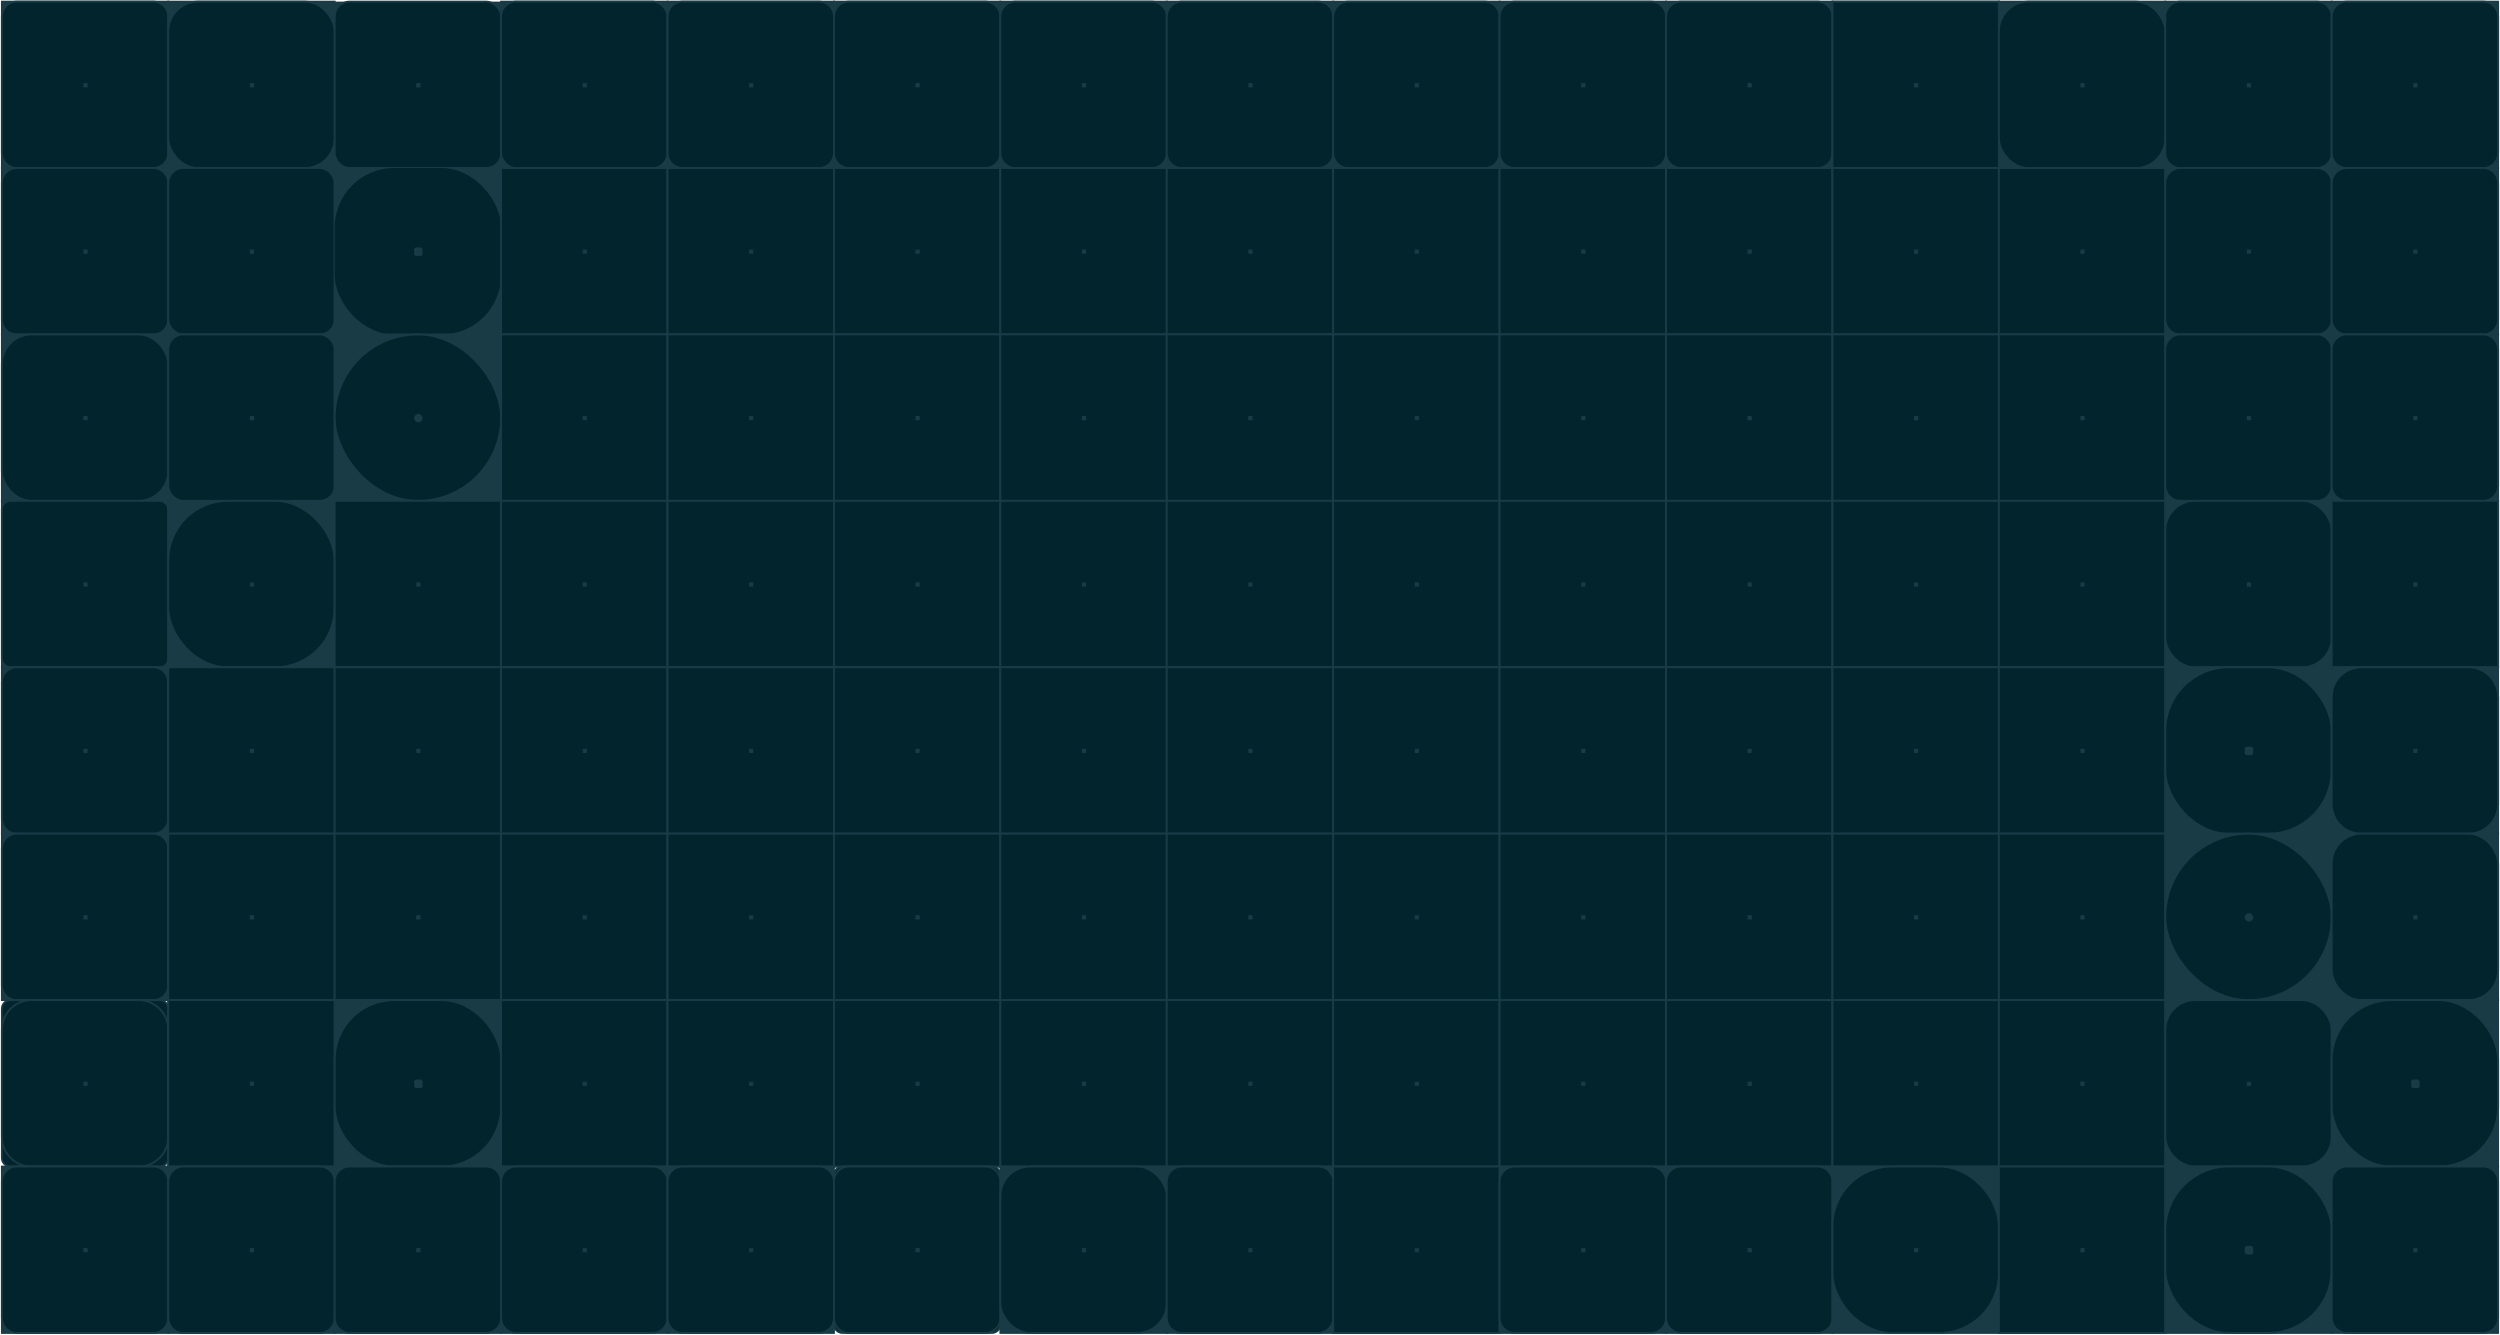<svg width="1345" height="718" viewBox="0 0 1345 718" fill="none" xmlns="http://www.w3.org/2000/svg">
<rect x="1" y="0.867" width="89.533" height="89.533" fill="#183B46"/>
<rect x="1" y="0.867" width="89.533" height="89.533" stroke="#183B46"/>
<rect width="2.276" height="2.276" transform="translate(44.863 44.728)" fill="#183B46"/>
<path d="M1 8.867C1 4.448 4.582 0.867 9 0.867H82.533C86.952 0.867 90.533 4.448 90.533 8.867V82.4C90.533 86.818 86.952 90.4 82.533 90.4H9C4.582 90.4 1 86.818 1 82.4V8.867Z" fill="#01242D"/>
<path d="M1 8.867C1 4.448 4.582 0.867 9 0.867H82.533C86.952 0.867 90.533 4.448 90.533 8.867V82.4C90.533 86.818 86.952 90.4 82.533 90.4H9C4.582 90.4 1 86.818 1 82.4V8.867Z" stroke="#183B46"/>
<rect width="2.276" height="2.276" transform="translate(44.863 44.728)" fill="#183B46"/>
<rect x="90.533" y="0.867" width="89.533" height="89.533" fill="#183B46"/>
<rect x="90.533" y="0.867" width="89.533" height="89.533" stroke="#183B46"/>
<rect width="2.276" height="2.276" transform="translate(134.396 44.728)" fill="#183B46"/>
<rect x="90.533" y="0.867" width="89.533" height="89.533" rx="16" fill="#01242D"/>
<rect x="90.533" y="0.867" width="89.533" height="89.533" rx="16" stroke="#183B46"/>
<rect width="2.276" height="2.276" transform="translate(134.396 44.728)" fill="#183B46"/>
<rect width="89.533" height="89.533" transform="translate(180.066 0.867)" fill="#183B46"/>
<rect width="2.276" height="2.276" transform="translate(223.93 44.728)" fill="#183B46"/>
<rect x="180.066" y="0.867" width="89.533" height="89.533" rx="8" fill="#01242D"/>
<rect x="180.066" y="0.867" width="89.533" height="89.533" rx="8" stroke="#183B46"/>
<rect width="2.276" height="2.276" transform="translate(223.93 44.728)" fill="#183B46"/>
<rect x="269.6" y="0.867" width="89.533" height="89.533" fill="#183B46"/>
<rect x="269.6" y="0.867" width="89.533" height="89.533" stroke="#183B46"/>
<rect width="2.276" height="2.276" transform="translate(313.463 44.728)" fill="#183B46"/>
<rect x="269.6" y="0.867" width="89.533" height="89.533" rx="8" fill="#01242D"/>
<rect x="269.6" y="0.867" width="89.533" height="89.533" rx="8" stroke="#183B46"/>
<rect width="2.276" height="2.276" transform="translate(313.463 44.728)" fill="#183B46"/>
<rect x="359.133" y="0.867" width="89.533" height="89.533" fill="#183B46"/>
<rect x="359.133" y="0.867" width="89.533" height="89.533" stroke="#183B46"/>
<rect width="2.276" height="2.276" transform="translate(402.996 44.728)" fill="#183B46"/>
<path d="M359.133 8.867C359.133 4.448 362.715 0.867 367.133 0.867H440.666C445.084 0.867 448.666 4.448 448.666 8.867V82.4C448.666 86.818 445.084 90.4 440.666 90.4H367.133C362.715 90.4 359.133 86.818 359.133 82.4V8.867Z" fill="#01242D"/>
<path d="M359.133 8.867C359.133 4.448 362.715 0.867 367.133 0.867H440.666C445.084 0.867 448.666 4.448 448.666 8.867V82.4C448.666 86.818 445.084 90.4 440.666 90.4H367.133C362.715 90.4 359.133 86.818 359.133 82.4V8.867Z" stroke="#183B46"/>
<rect width="2.276" height="2.276" transform="translate(402.996 44.728)" fill="#183B46"/>
<rect x="448.666" y="0.867" width="89.533" height="89.533" fill="#183B46"/>
<rect x="448.666" y="0.867" width="89.533" height="89.533" stroke="#183B46"/>
<rect width="2.276" height="2.276" transform="translate(492.529 44.728)" fill="#183B46"/>
<path d="M448.666 8.867C448.666 4.448 452.248 0.867 456.666 0.867H530.199C534.618 0.867 538.199 4.448 538.199 8.867V82.4C538.199 86.818 534.618 90.4 530.199 90.4H456.666C452.248 90.4 448.666 86.818 448.666 82.4V8.867Z" fill="#01242D"/>
<path d="M448.666 8.867C448.666 4.448 452.248 0.867 456.666 0.867H530.199C534.618 0.867 538.199 4.448 538.199 8.867V82.4C538.199 86.818 534.618 90.4 530.199 90.4H456.666C452.248 90.4 448.666 86.818 448.666 82.4V8.867Z" stroke="#183B46"/>
<rect width="2.276" height="2.276" transform="translate(492.529 44.728)" fill="#183B46"/>
<rect x="538.199" y="0.867" width="89.533" height="89.533" fill="#183B46"/>
<rect x="538.199" y="0.867" width="89.533" height="89.533" stroke="#183B46"/>
<rect width="2.276" height="2.276" transform="translate(582.062 44.728)" fill="#183B46"/>
<path d="M538.199 8.867C538.199 4.448 541.781 0.867 546.199 0.867H619.733C624.151 0.867 627.733 4.448 627.733 8.867V82.4C627.733 86.818 624.151 90.4 619.733 90.4H546.199C541.781 90.4 538.199 86.818 538.199 82.4V8.867Z" fill="#01242D"/>
<path d="M538.199 8.867C538.199 4.448 541.781 0.867 546.199 0.867H619.733C624.151 0.867 627.733 4.448 627.733 8.867V82.4C627.733 86.818 624.151 90.4 619.733 90.4H546.199C541.781 90.4 538.199 86.818 538.199 82.4V8.867Z" stroke="#183B46"/>
<rect width="2.276" height="2.276" transform="translate(582.062 44.728)" fill="#183B46"/>
<rect x="627.732" y="0.867" width="89.533" height="89.533" fill="#183B46"/>
<rect x="627.732" y="0.867" width="89.533" height="89.533" stroke="#183B46"/>
<rect width="2.276" height="2.276" transform="translate(671.596 44.728)" fill="#183B46"/>
<path d="M627.732 8.867C627.732 4.448 631.314 0.867 635.732 0.867H709.266C713.684 0.867 717.266 4.448 717.266 8.867V82.4C717.266 86.818 713.684 90.4 709.266 90.4H635.732C631.314 90.4 627.732 86.818 627.732 82.4V8.867Z" fill="#01242D"/>
<path d="M627.732 8.867C627.732 4.448 631.314 0.867 635.732 0.867H709.266C713.684 0.867 717.266 4.448 717.266 8.867V82.4C717.266 86.818 713.684 90.4 709.266 90.4H635.732C631.314 90.4 627.732 86.818 627.732 82.4V8.867Z" stroke="#183B46"/>
<rect width="2.276" height="2.276" transform="translate(671.596 44.728)" fill="#183B46"/>
<rect x="717.268" y="0.867" width="89.533" height="89.533" fill="#183B46"/>
<rect x="717.268" y="0.867" width="89.533" height="89.533" stroke="#183B46"/>
<rect width="2.276" height="2.276" transform="translate(761.131 44.728)" fill="#183B46"/>
<path d="M717.268 8.867C717.268 4.448 720.849 0.867 725.268 0.867H798.801C803.219 0.867 806.801 4.448 806.801 8.867V82.4C806.801 86.818 803.219 90.4 798.801 90.4H725.268C720.849 90.4 717.268 86.818 717.268 82.4V8.867Z" fill="#01242D"/>
<path d="M717.268 8.867C717.268 4.448 720.849 0.867 725.268 0.867H798.801C803.219 0.867 806.801 4.448 806.801 8.867V82.4C806.801 86.818 803.219 90.4 798.801 90.4H725.268C720.849 90.4 717.268 86.818 717.268 82.4V8.867Z" stroke="#183B46"/>
<rect width="2.276" height="2.276" transform="translate(761.131 44.728)" fill="#183B46"/>
<rect x="806.801" y="0.867" width="89.533" height="89.533" fill="#183B46"/>
<rect x="806.801" y="0.867" width="89.533" height="89.533" stroke="#183B46"/>
<rect width="2.276" height="2.276" transform="translate(850.664 44.728)" fill="#183B46"/>
<path d="M806.801 8.867C806.801 4.448 810.383 0.867 814.801 0.867H888.334C892.752 0.867 896.334 4.448 896.334 8.867V82.4C896.334 86.818 892.752 90.4 888.334 90.4H814.801C810.382 90.4 806.801 86.818 806.801 82.4V8.867Z" fill="#01242D"/>
<path d="M806.801 8.867C806.801 4.448 810.383 0.867 814.801 0.867H888.334C892.752 0.867 896.334 4.448 896.334 8.867V82.4C896.334 86.818 892.752 90.4 888.334 90.4H814.801C810.382 90.4 806.801 86.818 806.801 82.4V8.867Z" stroke="#183B46"/>
<rect width="2.276" height="2.276" transform="translate(850.664 44.728)" fill="#183B46"/>
<rect x="896.334" y="0.867" width="89.533" height="89.533" fill="#183B46"/>
<rect x="896.334" y="0.867" width="89.533" height="89.533" stroke="#183B46"/>
<rect width="2.276" height="2.276" transform="translate(940.197 44.728)" fill="#183B46"/>
<path d="M896.334 8.867C896.334 4.448 899.916 0.867 904.334 0.867H977.867C982.286 0.867 985.867 4.448 985.867 8.867V82.4C985.867 86.818 982.286 90.4 977.867 90.4H904.334C899.916 90.4 896.334 86.818 896.334 82.4V8.867Z" fill="#01242D"/>
<path d="M896.334 8.867C896.334 4.448 899.916 0.867 904.334 0.867H977.867C982.286 0.867 985.867 4.448 985.867 8.867V82.4C985.867 86.818 982.286 90.4 977.867 90.4H904.334C899.916 90.4 896.334 86.818 896.334 82.4V8.867Z" stroke="#183B46"/>
<rect width="2.276" height="2.276" transform="translate(940.197 44.728)" fill="#183B46"/>
<rect x="985.867" y="0.867" width="89.533" height="89.533" fill="#183B46"/>
<rect x="985.867" y="0.867" width="89.533" height="89.533" stroke="#183B46"/>
<rect width="2.276" height="2.276" transform="translate(1029.73 44.728)" fill="#183B46"/>
<rect x="985.867" y="0.867" width="89.533" height="89.533" fill="#01242D"/>
<rect x="985.867" y="0.867" width="89.533" height="89.533" stroke="#183B46"/>
<rect width="2.276" height="2.276" transform="translate(1029.73 44.728)" fill="#183B46"/>
<rect x="1075.4" y="0.867" width="89.533" height="89.533" fill="#183B46"/>
<rect x="1075.4" y="0.867" width="89.533" height="89.533" stroke="#183B46"/>
<rect width="2.276" height="2.276" transform="translate(1119.26 44.728)" fill="#183B46"/>
<rect x="1075.4" y="0.867" width="89.533" height="89.533" rx="15.935" fill="#01242D"/>
<rect x="1075.4" y="0.867" width="89.533" height="89.533" rx="15.935" stroke="#183B46"/>
<rect width="2.276" height="2.276" transform="translate(1119.26 44.728)" fill="#183B46"/>
<rect x="1164.93" y="0.867" width="89.533" height="89.533" fill="#183B46"/>
<rect x="1164.93" y="0.867" width="89.533" height="89.533" stroke="#183B46"/>
<rect width="2.276" height="2.276" transform="translate(1208.8 44.728)" fill="#183B46"/>
<path d="M1164.93 8.867C1164.93 4.448 1168.52 0.867 1172.93 0.867H1246.47C1250.89 0.867 1254.47 4.448 1254.47 8.867V82.4C1254.47 86.818 1250.89 90.4 1246.47 90.4H1172.93C1168.52 90.4 1164.93 86.818 1164.93 82.4V8.867Z" fill="#01242D"/>
<path d="M1164.93 8.867C1164.93 4.448 1168.52 0.867 1172.93 0.867H1246.47C1250.89 0.867 1254.47 4.448 1254.47 8.867V82.4C1254.47 86.818 1250.89 90.4 1246.47 90.4H1172.93C1168.52 90.4 1164.93 86.818 1164.93 82.4V8.867Z" stroke="#183B46"/>
<rect width="2.276" height="2.276" transform="translate(1208.8 44.728)" fill="#183B46"/>
<rect x="1254.47" y="0.867" width="89.533" height="89.533" fill="#183B46"/>
<rect x="1254.47" y="0.867" width="89.533" height="89.533" stroke="#183B46"/>
<rect width="2.276" height="2.276" transform="translate(1298.33 44.728)" fill="#183B46"/>
<path d="M1254.47 8.867C1254.47 4.448 1258.05 0.867 1262.47 0.867H1336C1340.42 0.867 1344 4.448 1344 8.867V82.4C1344 86.818 1340.42 90.4 1336 90.4H1262.47C1258.05 90.4 1254.47 86.818 1254.47 82.4V8.867Z" fill="#01242D"/>
<path d="M1254.47 8.867C1254.47 4.448 1258.05 0.867 1262.47 0.867H1336C1340.42 0.867 1344 4.448 1344 8.867V82.4C1344 86.818 1340.42 90.4 1336 90.4H1262.47C1258.05 90.4 1254.47 86.818 1254.47 82.4V8.867Z" stroke="#183B46"/>
<rect width="2.276" height="2.276" transform="translate(1298.33 44.728)" fill="#183B46"/>
<rect x="1" y="90.4" width="89.533" height="89.533" fill="#183B46"/>
<rect x="1" y="90.4" width="89.533" height="89.533" stroke="#183B46"/>
<rect width="2.276" height="2.276" transform="translate(44.863 134.262)" fill="#183B46"/>
<path d="M1 98.4C1 93.982 4.582 90.4 9 90.4H82.533C86.952 90.4 90.533 93.982 90.533 98.4V171.933C90.533 176.352 86.952 179.933 82.533 179.933H9C4.582 179.933 1 176.352 1 171.933V98.4Z" fill="#01242D"/>
<path d="M1 98.4C1 93.982 4.582 90.4 9 90.4H82.533C86.952 90.4 90.533 93.982 90.533 98.4V171.933C90.533 176.352 86.952 179.933 82.533 179.933H9C4.582 179.933 1 176.352 1 171.933V98.4Z" stroke="#183B46"/>
<rect width="2.276" height="2.276" transform="translate(44.863 134.262)" fill="#183B46"/>
<rect x="90.533" y="90.4" width="89.533" height="89.533" fill="#183B46"/>
<rect x="90.533" y="90.4" width="89.533" height="89.533" stroke="#183B46"/>
<rect width="2.276" height="2.276" transform="translate(134.396 134.262)" fill="#183B46"/>
<rect x="90.533" y="90.4" width="89.533" height="89.533" rx="8" fill="#01242D"/>
<rect x="90.533" y="90.4" width="89.533" height="89.533" rx="8" stroke="#183B46"/>
<rect width="2.276" height="2.276" transform="translate(134.396 134.262)" fill="#183B46"/>
<rect x="180.066" y="90.4" width="89.533" height="89.533" fill="#183B46"/>
<rect x="180.066" y="90.4" width="89.533" height="89.533" stroke="#183B46"/>
<rect width="2.276" height="2.276" transform="translate(223.93 134.262)" fill="#183B46"/>
<rect x="180.066" y="90.4" width="89.533" height="89.533" rx="32" fill="#01242D"/>
<rect x="222.791" y="133.123" width="4.553" height="4.553" rx="1.138" fill="#183B46"/>
<rect x="269.6" y="90.4" width="89.533" height="89.533" fill="#183B46"/>
<rect x="269.6" y="90.4" width="89.533" height="89.533" stroke="#183B46"/>
<rect width="2.276" height="2.276" transform="translate(313.463 134.262)" fill="#183B46"/>
<rect x="269.6" y="90.4" width="89.533" height="89.533" fill="#01242D"/>
<rect x="269.6" y="90.4" width="89.533" height="89.533" stroke="#183B46"/>
<rect width="2.276" height="2.276" transform="translate(313.463 134.262)" fill="#183B46"/>
<rect x="359.133" y="90.4" width="89.533" height="89.533" fill="#183B46"/>
<rect x="359.133" y="90.4" width="89.533" height="89.533" stroke="#183B46"/>
<rect width="2.276" height="2.276" transform="translate(402.996 134.262)" fill="#183B46"/>
<rect x="359.133" y="90.4" width="89.533" height="89.533" fill="#01242D"/>
<rect x="359.133" y="90.4" width="89.533" height="89.533" stroke="#183B46"/>
<rect width="2.276" height="2.276" transform="translate(402.996 134.262)" fill="#183B46"/>
<rect x="448.666" y="90.4" width="89.533" height="89.533" fill="#183B46"/>
<rect x="448.666" y="90.4" width="89.533" height="89.533" stroke="#183B46"/>
<rect width="2.276" height="2.276" transform="translate(492.529 134.262)" fill="#183B46"/>
<rect x="448.666" y="90.4" width="89.533" height="89.533" fill="#01242D"/>
<rect x="448.666" y="90.4" width="89.533" height="89.533" stroke="#183B46"/>
<rect width="2.276" height="2.276" transform="translate(492.529 134.262)" fill="#183B46"/>
<rect x="538.199" y="90.4" width="89.533" height="89.533" fill="#183B46"/>
<rect x="538.199" y="90.4" width="89.533" height="89.533" stroke="#183B46"/>
<rect width="2.276" height="2.276" transform="translate(582.062 134.262)" fill="#183B46"/>
<rect x="538.199" y="90.4" width="89.533" height="89.533" fill="#01242D"/>
<rect x="538.199" y="90.4" width="89.533" height="89.533" stroke="#183B46"/>
<rect width="2.276" height="2.276" transform="translate(582.062 134.262)" fill="#183B46"/>
<rect x="627.732" y="90.4" width="89.533" height="89.533" fill="#183B46"/>
<rect x="627.732" y="90.4" width="89.533" height="89.533" stroke="#183B46"/>
<rect width="2.276" height="2.276" transform="translate(671.596 134.262)" fill="#183B46"/>
<rect x="627.732" y="90.4" width="89.533" height="89.533" fill="#01242D"/>
<rect x="627.732" y="90.4" width="89.533" height="89.533" stroke="#183B46"/>
<rect width="2.276" height="2.276" transform="translate(671.596 134.262)" fill="#183B46"/>
<rect x="717.268" y="90.4" width="89.533" height="89.533" fill="#183B46"/>
<rect x="717.268" y="90.4" width="89.533" height="89.533" stroke="#183B46"/>
<rect width="2.276" height="2.276" transform="translate(761.131 134.262)" fill="#183B46"/>
<rect x="717.268" y="90.4" width="89.533" height="89.533" fill="#01242D"/>
<rect x="717.268" y="90.4" width="89.533" height="89.533" stroke="#183B46"/>
<rect width="2.276" height="2.276" transform="translate(761.131 134.262)" fill="#183B46"/>
<rect x="806.801" y="90.4" width="89.533" height="89.533" fill="#183B46"/>
<rect x="806.801" y="90.4" width="89.533" height="89.533" stroke="#183B46"/>
<rect width="2.276" height="2.276" transform="translate(850.664 134.262)" fill="#183B46"/>
<rect x="806.801" y="90.4" width="89.533" height="89.533" fill="#01242D"/>
<rect x="806.801" y="90.4" width="89.533" height="89.533" stroke="#183B46"/>
<rect width="2.276" height="2.276" transform="translate(850.664 134.262)" fill="#183B46"/>
<rect x="896.334" y="90.4" width="89.533" height="89.533" fill="#183B46"/>
<rect x="896.334" y="90.4" width="89.533" height="89.533" stroke="#183B46"/>
<rect width="2.276" height="2.276" transform="translate(940.197 134.262)" fill="#183B46"/>
<rect x="896.334" y="90.4" width="89.533" height="89.533" fill="#01242D"/>
<rect x="896.334" y="90.4" width="89.533" height="89.533" stroke="#183B46"/>
<rect width="2.276" height="2.276" transform="translate(940.197 134.262)" fill="#183B46"/>
<rect x="985.867" y="90.4" width="89.533" height="89.533" fill="#183B46"/>
<rect x="985.867" y="90.4" width="89.533" height="89.533" stroke="#183B46"/>
<rect width="2.276" height="2.276" transform="translate(1029.73 134.262)" fill="#183B46"/>
<rect x="985.867" y="90.4" width="89.533" height="89.533" fill="#01242D"/>
<rect x="985.867" y="90.4" width="89.533" height="89.533" stroke="#183B46"/>
<rect width="2.276" height="2.276" transform="translate(1029.73 134.262)" fill="#183B46"/>
<rect x="1075.4" y="90.4" width="89.533" height="89.533" fill="#183B46"/>
<rect x="1075.4" y="90.4" width="89.533" height="89.533" stroke="#183B46"/>
<rect width="2.276" height="2.276" transform="translate(1119.26 134.262)" fill="#183B46"/>
<rect x="1075.4" y="90.4" width="89.533" height="89.533" fill="#01242D"/>
<rect x="1075.4" y="90.4" width="89.533" height="89.533" stroke="#183B46"/>
<rect width="2.276" height="2.276" transform="translate(1119.26 134.262)" fill="#183B46"/>
<rect x="1164.93" y="90.4" width="89.533" height="89.533" fill="#183B46"/>
<rect x="1164.93" y="90.4" width="89.533" height="89.533" stroke="#183B46"/>
<rect width="2.276" height="2.276" transform="translate(1208.8 134.262)" fill="#183B46"/>
<path d="M1164.93 98.4C1164.93 93.982 1168.52 90.4 1172.93 90.4H1246.47C1250.89 90.4 1254.47 93.982 1254.47 98.4V171.933C1254.47 176.352 1250.89 179.933 1246.47 179.933H1172.93C1168.52 179.933 1164.93 176.352 1164.93 171.933V98.4Z" fill="#01242D"/>
<path d="M1164.93 98.4C1164.93 93.982 1168.52 90.4 1172.93 90.4H1246.47C1250.89 90.4 1254.47 93.982 1254.47 98.4V171.933C1254.47 176.352 1250.89 179.933 1246.47 179.933H1172.93C1168.52 179.933 1164.93 176.352 1164.93 171.933V98.4Z" stroke="#183B46"/>
<rect width="2.276" height="2.276" transform="translate(1208.8 134.262)" fill="#183B46"/>
<rect x="1254.47" y="90.4" width="89.533" height="89.533" fill="#183B46"/>
<rect x="1254.47" y="90.4" width="89.533" height="89.533" stroke="#183B46"/>
<rect width="2.276" height="2.276" transform="translate(1298.33 134.262)" fill="#183B46"/>
<path d="M1254.47 98.4C1254.47 93.982 1258.05 90.4 1262.47 90.4H1336C1340.42 90.4 1344 93.982 1344 98.4V171.933C1344 176.352 1340.42 179.933 1336 179.933H1262.47C1258.05 179.933 1254.47 176.352 1254.47 171.933V98.4Z" fill="#01242D"/>
<path d="M1254.47 98.4C1254.47 93.982 1258.05 90.4 1262.47 90.4H1336C1340.42 90.4 1344 93.982 1344 98.4V171.933C1344 176.352 1340.42 179.933 1336 179.933H1262.47C1258.05 179.933 1254.47 176.352 1254.47 171.933V98.4Z" stroke="#183B46"/>
<rect width="2.276" height="2.276" transform="translate(1298.33 134.262)" fill="#183B46"/>
<rect x="1" y="179.933" width="89.533" height="89.533" fill="#183B46"/>
<rect x="1" y="179.933" width="89.533" height="89.533" stroke="#183B46"/>
<rect width="2.276" height="2.276" transform="translate(44.863 223.795)" fill="#183B46"/>
<rect x="1" y="179.933" width="89.533" height="89.533" rx="16" fill="#01242D"/>
<rect x="1" y="179.933" width="89.533" height="89.533" rx="16" stroke="#183B46"/>
<rect width="2.276" height="2.276" transform="translate(44.863 223.795)" fill="#183B46"/>
<rect x="90.533" y="179.933" width="89.533" height="89.533" fill="#183B46"/>
<rect x="90.533" y="179.933" width="89.533" height="89.533" stroke="#183B46"/>
<rect width="2.276" height="2.276" transform="translate(134.396 223.795)" fill="#183B46"/>
<rect x="90.533" y="179.933" width="89.533" height="89.533" rx="8" fill="#01242D"/>
<rect x="90.533" y="179.933" width="89.533" height="89.533" rx="8" stroke="#183B46"/>
<rect width="2.276" height="2.276" transform="translate(134.396 223.795)" fill="#183B46"/>
<rect x="180.066" y="179.933" width="89.533" height="89.533" fill="#183B46"/>
<rect x="180.066" y="179.933" width="89.533" height="89.533" stroke="#183B46"/>
<rect width="2.276" height="2.276" transform="translate(223.93 223.795)" fill="#183B46"/>
<rect x="180.066" y="179.933" width="89.533" height="89.533" rx="44.767" fill="#01242D"/>
<rect x="180.066" y="179.933" width="89.533" height="89.533" rx="44.767" stroke="#183B46"/>
<rect x="222.791" y="222.657" width="4.553" height="4.553" rx="2.276" fill="#183B46"/>
<rect x="269.6" y="179.933" width="89.533" height="89.533" fill="#183B46"/>
<rect x="269.6" y="179.933" width="89.533" height="89.533" stroke="#183B46"/>
<rect width="2.276" height="2.276" transform="translate(313.463 223.795)" fill="#183B46"/>
<rect x="269.6" y="179.933" width="89.533" height="89.533" fill="#01242D"/>
<rect x="269.6" y="179.933" width="89.533" height="89.533" stroke="#183B46"/>
<rect width="2.276" height="2.276" transform="translate(313.463 223.795)" fill="#183B46"/>
<rect x="359.133" y="179.933" width="89.533" height="89.533" fill="#183B46"/>
<rect x="359.133" y="179.933" width="89.533" height="89.533" stroke="#183B46"/>
<rect width="2.276" height="2.276" transform="translate(402.996 223.795)" fill="#183B46"/>
<rect x="359.133" y="179.933" width="89.533" height="89.533" fill="#01242D"/>
<rect x="359.133" y="179.933" width="89.533" height="89.533" stroke="#183B46"/>
<rect width="2.276" height="2.276" transform="translate(402.996 223.795)" fill="#183B46"/>
<rect x="448.666" y="179.933" width="89.533" height="89.533" fill="#183B46"/>
<rect x="448.666" y="179.933" width="89.533" height="89.533" stroke="#183B46"/>
<rect width="2.276" height="2.276" transform="translate(492.529 223.795)" fill="#183B46"/>
<rect x="448.666" y="179.933" width="89.533" height="89.533" fill="#01242D"/>
<rect x="448.666" y="179.933" width="89.533" height="89.533" stroke="#183B46"/>
<rect width="2.276" height="2.276" transform="translate(492.529 223.795)" fill="#183B46"/>
<rect x="538.199" y="179.933" width="89.533" height="89.533" fill="#183B46"/>
<rect x="538.199" y="179.933" width="89.533" height="89.533" stroke="#183B46"/>
<rect width="2.276" height="2.276" transform="translate(582.062 223.795)" fill="#183B46"/>
<rect x="538.199" y="179.933" width="89.533" height="89.533" fill="#01242D"/>
<rect x="538.199" y="179.933" width="89.533" height="89.533" stroke="#183B46"/>
<rect width="2.276" height="2.276" transform="translate(582.062 223.795)" fill="#183B46"/>
<rect x="627.732" y="179.933" width="89.533" height="89.533" fill="#183B46"/>
<rect x="627.732" y="179.933" width="89.533" height="89.533" stroke="#183B46"/>
<rect width="2.276" height="2.276" transform="translate(671.596 223.795)" fill="#183B46"/>
<rect x="627.732" y="179.933" width="89.533" height="89.533" fill="#01242D"/>
<rect x="627.732" y="179.933" width="89.533" height="89.533" stroke="#183B46"/>
<rect width="2.276" height="2.276" transform="translate(671.596 223.795)" fill="#183B46"/>
<rect x="717.268" y="179.933" width="89.533" height="89.533" fill="#183B46"/>
<rect x="717.268" y="179.933" width="89.533" height="89.533" stroke="#183B46"/>
<rect width="2.276" height="2.276" transform="translate(761.131 223.795)" fill="#183B46"/>
<rect x="717.268" y="179.933" width="89.533" height="89.533" fill="#01242D"/>
<rect x="717.268" y="179.933" width="89.533" height="89.533" stroke="#183B46"/>
<rect width="2.276" height="2.276" transform="translate(761.131 223.795)" fill="#183B46"/>
<rect x="806.801" y="179.933" width="89.533" height="89.533" fill="#183B46"/>
<rect x="806.801" y="179.933" width="89.533" height="89.533" stroke="#183B46"/>
<rect width="2.276" height="2.276" transform="translate(850.664 223.795)" fill="#183B46"/>
<rect x="806.801" y="179.933" width="89.533" height="89.533" fill="#01242D"/>
<rect x="806.801" y="179.933" width="89.533" height="89.533" stroke="#183B46"/>
<rect width="2.276" height="2.276" transform="translate(850.664 223.795)" fill="#183B46"/>
<rect x="896.334" y="179.933" width="89.533" height="89.533" fill="#183B46"/>
<rect x="896.334" y="179.933" width="89.533" height="89.533" stroke="#183B46"/>
<rect width="2.276" height="2.276" transform="translate(940.197 223.795)" fill="#183B46"/>
<rect x="896.334" y="179.933" width="89.533" height="89.533" fill="#01242D"/>
<rect x="896.334" y="179.933" width="89.533" height="89.533" stroke="#183B46"/>
<rect width="2.276" height="2.276" transform="translate(940.197 223.795)" fill="#183B46"/>
<rect x="985.867" y="179.933" width="89.533" height="89.533" fill="#183B46"/>
<rect x="985.867" y="179.933" width="89.533" height="89.533" stroke="#183B46"/>
<rect width="2.276" height="2.276" transform="translate(1029.73 223.795)" fill="#183B46"/>
<rect x="985.867" y="179.933" width="89.533" height="89.533" fill="#01242D"/>
<rect x="985.867" y="179.933" width="89.533" height="89.533" stroke="#183B46"/>
<rect width="2.276" height="2.276" transform="translate(1029.73 223.795)" fill="#183B46"/>
<rect x="1075.4" y="179.933" width="89.533" height="89.533" fill="#183B46"/>
<rect x="1075.4" y="179.933" width="89.533" height="89.533" stroke="#183B46"/>
<rect width="2.276" height="2.276" transform="translate(1119.26 223.795)" fill="#183B46"/>
<rect x="1075.4" y="179.933" width="89.533" height="89.533" fill="#01242D"/>
<rect x="1075.4" y="179.933" width="89.533" height="89.533" stroke="#183B46"/>
<rect width="2.276" height="2.276" transform="translate(1119.26 223.795)" fill="#183B46"/>
<rect x="1164.93" y="179.933" width="89.533" height="89.533" fill="#183B46"/>
<rect x="1164.93" y="179.933" width="89.533" height="89.533" stroke="#183B46"/>
<rect width="2.276" height="2.276" transform="translate(1208.8 223.795)" fill="#183B46"/>
<path d="M1164.93 187.933C1164.93 183.515 1168.52 179.933 1172.93 179.933H1246.47C1250.89 179.933 1254.47 183.515 1254.47 187.933V261.467C1254.47 265.885 1250.89 269.467 1246.47 269.467H1172.93C1168.52 269.467 1164.93 265.885 1164.93 261.467V187.933Z" fill="#01242D"/>
<path d="M1164.93 187.933C1164.93 183.515 1168.52 179.933 1172.93 179.933H1246.47C1250.89 179.933 1254.47 183.515 1254.47 187.933V261.467C1254.47 265.885 1250.89 269.467 1246.47 269.467H1172.93C1168.52 269.467 1164.93 265.885 1164.93 261.467V187.933Z" stroke="#183B46"/>
<rect width="2.276" height="2.276" transform="translate(1208.8 223.795)" fill="#183B46"/>
<rect x="1254.47" y="179.933" width="89.533" height="89.533" fill="#183B46"/>
<rect x="1254.47" y="179.933" width="89.533" height="89.533" stroke="#183B46"/>
<rect width="2.276" height="2.276" transform="translate(1298.33 223.795)" fill="#183B46"/>
<path d="M1254.47 187.933C1254.47 183.515 1258.05 179.933 1262.47 179.933H1336C1340.42 179.933 1344 183.515 1344 187.933V261.467C1344 265.885 1340.42 269.467 1336 269.467H1262.47C1258.05 269.467 1254.47 265.885 1254.47 261.467V187.933Z" fill="#01242D"/>
<path d="M1254.47 187.933C1254.47 183.515 1258.05 179.933 1262.47 179.933H1336C1340.42 179.933 1344 183.515 1344 187.933V261.467C1344 265.885 1340.42 269.467 1336 269.467H1262.47C1258.05 269.467 1254.47 265.885 1254.47 261.467V187.933Z" stroke="#183B46"/>
<rect width="2.276" height="2.276" transform="translate(1298.33 223.795)" fill="#183B46"/>
<rect x="1" y="269.467" width="89.533" height="89.533" fill="#183B46"/>
<rect x="1" y="269.467" width="89.533" height="89.533" stroke="#183B46"/>
<rect width="2.276" height="2.276" transform="translate(44.863 313.328)" fill="#183B46"/>
<rect x="1" y="269.467" width="89.533" height="89.533" rx="4.553" fill="#01242D"/>
<rect x="1" y="269.467" width="89.533" height="89.533" rx="4.553" stroke="#183B46"/>
<rect width="2.276" height="2.276" transform="translate(44.863 313.328)" fill="#183B46"/>
<rect x="90.533" y="269.467" width="89.533" height="89.533" fill="#183B46"/>
<rect x="90.533" y="269.467" width="89.533" height="89.533" stroke="#183B46"/>
<rect width="2.276" height="2.276" transform="translate(134.396 313.328)" fill="#183B46"/>
<rect x="90.533" y="269.467" width="89.533" height="89.533" rx="32" fill="#01242D"/>
<rect x="90.533" y="269.467" width="89.533" height="89.533" rx="32" stroke="#183B46"/>
<rect width="2.276" height="2.276" transform="translate(134.396 313.328)" fill="#183B46"/>
<rect x="180.066" y="269.467" width="89.533" height="89.533" fill="#183B46"/>
<rect x="180.066" y="269.467" width="89.533" height="89.533" stroke="#183B46"/>
<rect width="2.276" height="2.276" transform="translate(223.93 313.328)" fill="#183B46"/>
<rect x="180.066" y="269.467" width="89.533" height="89.533" fill="#01242D"/>
<rect x="180.066" y="269.467" width="89.533" height="89.533" stroke="#183B46"/>
<rect width="2.276" height="2.276" transform="translate(223.93 313.328)" fill="#183B46"/>
<rect x="269.6" y="269.467" width="89.533" height="89.533" fill="#183B46"/>
<rect x="269.6" y="269.467" width="89.533" height="89.533" stroke="#183B46"/>
<rect width="2.276" height="2.276" transform="translate(313.463 313.328)" fill="#183B46"/>
<rect x="269.6" y="269.467" width="89.533" height="89.533" fill="#01242D"/>
<rect x="269.6" y="269.467" width="89.533" height="89.533" stroke="#183B46"/>
<rect width="2.276" height="2.276" transform="translate(313.463 313.328)" fill="#183B46"/>
<rect x="359.133" y="269.467" width="89.533" height="89.533" fill="#183B46"/>
<rect x="359.133" y="269.467" width="89.533" height="89.533" stroke="#183B46"/>
<rect width="2.276" height="2.276" transform="translate(402.996 313.328)" fill="#183B46"/>
<rect x="359.133" y="269.467" width="89.533" height="89.533" fill="#01242D"/>
<rect x="359.133" y="269.467" width="89.533" height="89.533" stroke="#183B46"/>
<rect width="2.276" height="2.276" transform="translate(402.996 313.328)" fill="#183B46"/>
<rect x="448.666" y="269.467" width="89.533" height="89.533" fill="#183B46"/>
<rect x="448.666" y="269.467" width="89.533" height="89.533" stroke="#183B46"/>
<rect width="2.276" height="2.276" transform="translate(492.529 313.328)" fill="#183B46"/>
<rect x="448.666" y="269.467" width="89.533" height="89.533" fill="#01242D"/>
<rect x="448.666" y="269.467" width="89.533" height="89.533" stroke="#183B46"/>
<rect width="2.276" height="2.276" transform="translate(492.529 313.328)" fill="#183B46"/>
<rect x="538.199" y="269.467" width="89.533" height="89.533" fill="#183B46"/>
<rect x="538.199" y="269.467" width="89.533" height="89.533" stroke="#183B46"/>
<rect width="2.276" height="2.276" transform="translate(582.062 313.328)" fill="#183B46"/>
<rect x="538.199" y="269.467" width="89.533" height="89.533" fill="#01242D"/>
<rect x="538.199" y="269.467" width="89.533" height="89.533" stroke="#183B46"/>
<rect width="2.276" height="2.276" transform="translate(582.062 313.328)" fill="#183B46"/>
<rect x="627.732" y="269.467" width="89.533" height="89.533" fill="#183B46"/>
<rect x="627.732" y="269.467" width="89.533" height="89.533" stroke="#183B46"/>
<rect width="2.276" height="2.276" transform="translate(671.596 313.328)" fill="#183B46"/>
<rect x="627.732" y="269.467" width="89.533" height="89.533" fill="#01242D"/>
<rect x="627.732" y="269.467" width="89.533" height="89.533" stroke="#183B46"/>
<rect width="2.276" height="2.276" transform="translate(671.596 313.328)" fill="#183B46"/>
<rect x="717.268" y="269.467" width="89.533" height="89.533" fill="#183B46"/>
<rect x="717.268" y="269.467" width="89.533" height="89.533" stroke="#183B46"/>
<rect width="2.276" height="2.276" transform="translate(761.131 313.328)" fill="#183B46"/>
<rect x="717.268" y="269.467" width="89.533" height="89.533" fill="#01242D"/>
<rect x="717.268" y="269.467" width="89.533" height="89.533" stroke="#183B46"/>
<rect width="2.276" height="2.276" transform="translate(761.131 313.328)" fill="#183B46"/>
<rect x="806.801" y="269.467" width="89.533" height="89.533" fill="#183B46"/>
<rect x="806.801" y="269.467" width="89.533" height="89.533" stroke="#183B46"/>
<rect width="2.276" height="2.276" transform="translate(850.664 313.328)" fill="#183B46"/>
<rect x="806.801" y="269.467" width="89.533" height="89.533" fill="#01242D"/>
<rect x="806.801" y="269.467" width="89.533" height="89.533" stroke="#183B46"/>
<rect width="2.276" height="2.276" transform="translate(850.664 313.328)" fill="#183B46"/>
<rect x="896.334" y="269.467" width="89.533" height="89.533" fill="#183B46"/>
<rect x="896.334" y="269.467" width="89.533" height="89.533" stroke="#183B46"/>
<rect width="2.276" height="2.276" transform="translate(940.197 313.328)" fill="#183B46"/>
<rect x="896.334" y="269.467" width="89.533" height="89.533" fill="#01242D"/>
<rect x="896.334" y="269.467" width="89.533" height="89.533" stroke="#183B46"/>
<rect width="2.276" height="2.276" transform="translate(940.197 313.328)" fill="#183B46"/>
<rect x="985.867" y="269.467" width="89.533" height="89.533" fill="#183B46"/>
<rect x="985.867" y="269.467" width="89.533" height="89.533" stroke="#183B46"/>
<rect width="2.276" height="2.276" transform="translate(1029.73 313.328)" fill="#183B46"/>
<rect x="985.867" y="269.467" width="89.533" height="89.533" fill="#01242D"/>
<rect x="985.867" y="269.467" width="89.533" height="89.533" stroke="#183B46"/>
<rect width="2.276" height="2.276" transform="translate(1029.73 313.328)" fill="#183B46"/>
<rect x="1075.4" y="269.467" width="89.533" height="89.533" fill="#183B46"/>
<rect x="1075.4" y="269.467" width="89.533" height="89.533" stroke="#183B46"/>
<rect width="2.276" height="2.276" transform="translate(1119.26 313.328)" fill="#183B46"/>
<rect x="1075.4" y="269.467" width="89.533" height="89.533" fill="#01242D"/>
<rect x="1075.4" y="269.467" width="89.533" height="89.533" stroke="#183B46"/>
<rect width="2.276" height="2.276" transform="translate(1119.26 313.328)" fill="#183B46"/>
<rect x="1164.93" y="269.467" width="89.533" height="89.533" fill="#183B46"/>
<rect x="1164.93" y="269.467" width="89.533" height="89.533" stroke="#183B46"/>
<rect width="2.276" height="2.276" transform="translate(1208.8 313.328)" fill="#183B46"/>
<rect x="1164.93" y="269.467" width="89.533" height="89.533" rx="15.935" fill="#01242D"/>
<rect x="1164.93" y="269.467" width="89.533" height="89.533" rx="15.935" stroke="#183B46"/>
<rect width="2.276" height="2.276" transform="translate(1208.8 313.328)" fill="#183B46"/>
<rect x="1254.47" y="269.467" width="89.533" height="89.533" fill="#183B46"/>
<rect x="1254.47" y="269.467" width="89.533" height="89.533" stroke="#183B46"/>
<rect width="2.276" height="2.276" transform="translate(1298.33 313.328)" fill="#183B46"/>
<rect x="1254.47" y="269.467" width="89.533" height="89.533" fill="#01242D"/>
<rect x="1254.47" y="269.467" width="89.533" height="89.533" stroke="#183B46"/>
<rect width="2.276" height="2.276" transform="translate(1298.33 313.328)" fill="#183B46"/>
<rect x="1" y="359" width="89.533" height="89.533" fill="#183B46"/>
<rect x="1" y="359" width="89.533" height="89.533" stroke="#183B46"/>
<rect width="2.276" height="2.276" transform="translate(44.863 402.862)" fill="#183B46"/>
<path d="M1 367C1 362.582 4.582 359 9 359H82.533C86.952 359 90.533 362.582 90.533 367V440.533C90.533 444.952 86.952 448.533 82.533 448.533H9C4.582 448.533 1 444.952 1 440.533V367Z" fill="#01242D"/>
<path d="M1 367C1 362.582 4.582 359 9 359H82.533C86.952 359 90.533 362.582 90.533 367V440.533C90.533 444.952 86.952 448.533 82.533 448.533H9C4.582 448.533 1 444.952 1 440.533V367Z" stroke="#183B46"/>
<rect width="2.276" height="2.276" transform="translate(44.863 402.862)" fill="#183B46"/>
<rect x="90.533" y="359" width="89.533" height="89.533" fill="#183B46"/>
<rect x="90.533" y="359" width="89.533" height="89.533" stroke="#183B46"/>
<rect width="2.276" height="2.276" transform="translate(134.396 402.862)" fill="#183B46"/>
<rect x="90.533" y="359" width="89.533" height="89.533" fill="#01242D"/>
<rect x="90.533" y="359" width="89.533" height="89.533" stroke="#183B46"/>
<rect width="2.276" height="2.276" transform="translate(134.396 402.862)" fill="#183B46"/>
<rect x="180.066" y="359" width="89.533" height="89.533" fill="#183B46"/>
<rect x="180.066" y="359" width="89.533" height="89.533" stroke="#183B46"/>
<rect width="2.276" height="2.276" transform="translate(223.93 402.862)" fill="#183B46"/>
<rect x="180.066" y="359" width="89.533" height="89.533" fill="#01242D"/>
<rect x="180.066" y="359" width="89.533" height="89.533" stroke="#183B46"/>
<rect width="2.276" height="2.276" transform="translate(223.93 402.862)" fill="#183B46"/>
<rect x="269.6" y="359" width="89.533" height="89.533" fill="#183B46"/>
<rect x="269.6" y="359" width="89.533" height="89.533" stroke="#183B46"/>
<rect width="2.276" height="2.276" transform="translate(313.463 402.862)" fill="#183B46"/>
<rect x="269.6" y="359" width="89.533" height="89.533" fill="#01242D"/>
<rect x="269.6" y="359" width="89.533" height="89.533" stroke="#183B46"/>
<rect width="2.276" height="2.276" transform="translate(313.463 402.862)" fill="#183B46"/>
<rect x="359.133" y="359" width="89.533" height="89.533" fill="#183B46"/>
<rect x="359.133" y="359" width="89.533" height="89.533" stroke="#183B46"/>
<rect width="2.276" height="2.276" transform="translate(402.996 402.862)" fill="#183B46"/>
<rect x="359.133" y="359" width="89.533" height="89.533" fill="#01242D"/>
<rect x="359.133" y="359" width="89.533" height="89.533" stroke="#183B46"/>
<rect width="2.276" height="2.276" transform="translate(402.996 402.862)" fill="#183B46"/>
<rect x="448.666" y="359" width="89.533" height="89.533" fill="#183B46"/>
<rect x="448.666" y="359" width="89.533" height="89.533" stroke="#183B46"/>
<rect width="2.276" height="2.276" transform="translate(492.529 402.862)" fill="#183B46"/>
<rect x="448.666" y="359" width="89.533" height="89.533" fill="#01242D"/>
<rect x="448.666" y="359" width="89.533" height="89.533" stroke="#183B46"/>
<rect width="2.276" height="2.276" transform="translate(492.529 402.862)" fill="#183B46"/>
<rect x="538.199" y="359" width="89.533" height="89.533" fill="#183B46"/>
<rect x="538.199" y="359" width="89.533" height="89.533" stroke="#183B46"/>
<rect width="2.276" height="2.276" transform="translate(582.062 402.862)" fill="#183B46"/>
<rect x="538.199" y="359" width="89.533" height="89.533" fill="#01242D"/>
<rect x="538.199" y="359" width="89.533" height="89.533" stroke="#183B46"/>
<rect width="2.276" height="2.276" transform="translate(582.062 402.862)" fill="#183B46"/>
<rect x="627.732" y="359" width="89.533" height="89.533" fill="#183B46"/>
<rect x="627.732" y="359" width="89.533" height="89.533" stroke="#183B46"/>
<rect width="2.276" height="2.276" transform="translate(671.596 402.862)" fill="#183B46"/>
<rect x="627.732" y="359" width="89.533" height="89.533" fill="#01242D"/>
<rect x="627.732" y="359" width="89.533" height="89.533" stroke="#183B46"/>
<rect width="2.276" height="2.276" transform="translate(671.596 402.862)" fill="#183B46"/>
<rect x="717.268" y="359" width="89.533" height="89.533" fill="#183B46"/>
<rect x="717.268" y="359" width="89.533" height="89.533" stroke="#183B46"/>
<rect width="2.276" height="2.276" transform="translate(761.131 402.862)" fill="#183B46"/>
<rect x="717.268" y="359" width="89.533" height="89.533" fill="#01242D"/>
<rect x="717.268" y="359" width="89.533" height="89.533" stroke="#183B46"/>
<rect width="2.276" height="2.276" transform="translate(761.131 402.862)" fill="#183B46"/>
<rect x="806.801" y="359" width="89.533" height="89.533" fill="#183B46"/>
<rect x="806.801" y="359" width="89.533" height="89.533" stroke="#183B46"/>
<rect width="2.276" height="2.276" transform="translate(850.664 402.862)" fill="#183B46"/>
<rect x="806.801" y="359" width="89.533" height="89.533" fill="#01242D"/>
<rect x="806.801" y="359" width="89.533" height="89.533" stroke="#183B46"/>
<rect width="2.276" height="2.276" transform="translate(850.664 402.862)" fill="#183B46"/>
<rect x="896.334" y="359" width="89.533" height="89.533" fill="#183B46"/>
<rect x="896.334" y="359" width="89.533" height="89.533" stroke="#183B46"/>
<rect width="2.276" height="2.276" transform="translate(940.197 402.862)" fill="#183B46"/>
<rect x="896.334" y="359" width="89.533" height="89.533" fill="#01242D"/>
<rect x="896.334" y="359" width="89.533" height="89.533" stroke="#183B46"/>
<rect width="2.276" height="2.276" transform="translate(940.197 402.862)" fill="#183B46"/>
<rect x="985.867" y="359" width="89.533" height="89.533" fill="#183B46"/>
<rect x="985.867" y="359" width="89.533" height="89.533" stroke="#183B46"/>
<rect width="2.276" height="2.276" transform="translate(1029.73 402.862)" fill="#183B46"/>
<rect x="985.867" y="359" width="89.533" height="89.533" fill="#01242D"/>
<rect x="985.867" y="359" width="89.533" height="89.533" stroke="#183B46"/>
<rect width="2.276" height="2.276" transform="translate(1029.73 402.862)" fill="#183B46"/>
<rect x="1075.4" y="359" width="89.533" height="89.533" fill="#183B46"/>
<rect x="1075.4" y="359" width="89.533" height="89.533" stroke="#183B46"/>
<rect width="2.276" height="2.276" transform="translate(1119.26 402.862)" fill="#183B46"/>
<rect x="1075.4" y="359" width="89.533" height="89.533" fill="#01242D"/>
<rect x="1075.4" y="359" width="89.533" height="89.533" stroke="#183B46"/>
<rect width="2.276" height="2.276" transform="translate(1119.26 402.862)" fill="#183B46"/>
<rect x="1164.93" y="359" width="89.533" height="89.533" fill="#183B46"/>
<rect x="1164.93" y="359" width="89.533" height="89.533" stroke="#183B46"/>
<rect width="2.276" height="2.276" transform="translate(1208.8 402.862)" fill="#183B46"/>
<rect x="1164.93" y="359" width="89.533" height="89.533" rx="34.147" fill="#01242D"/>
<rect x="1164.93" y="359" width="89.533" height="89.533" rx="34.147" stroke="#183B46"/>
<rect x="1207.66" y="401.724" width="4.553" height="4.553" rx="1.138" fill="#183B46"/>
<rect x="1254.47" y="359" width="89.533" height="89.533" fill="#183B46"/>
<rect x="1254.47" y="359" width="89.533" height="89.533" stroke="#183B46"/>
<rect width="2.276" height="2.276" transform="translate(1298.33 402.862)" fill="#183B46"/>
<path d="M1254.47 374.935C1254.47 366.135 1261.6 359 1270.4 359H1328.06C1336.87 359 1344 366.135 1344 374.935V432.598C1344 441.399 1336.87 448.533 1328.06 448.533H1270.4C1261.6 448.533 1254.47 441.399 1254.47 432.598V374.935Z" fill="#01242D"/>
<path d="M1254.47 374.935C1254.47 366.135 1261.6 359 1270.4 359H1328.06C1336.87 359 1344 366.135 1344 374.935V432.598C1344 441.399 1336.87 448.533 1328.06 448.533H1270.4C1261.6 448.533 1254.47 441.399 1254.47 432.598V374.935Z" stroke="#183B46"/>
<rect width="2.276" height="2.276" transform="translate(1298.33 402.862)" fill="#183B46"/>
<rect x="1" y="448.533" width="89.533" height="89.533" fill="#183B46"/>
<rect x="1" y="448.533" width="89.533" height="89.533" stroke="#183B46"/>
<rect width="2.276" height="2.276" transform="translate(44.863 492.395)" fill="#183B46"/>
<path d="M1 456.533C1 452.115 4.582 448.533 9 448.533H82.533C86.952 448.533 90.533 452.115 90.533 456.533V530.067C90.533 534.485 86.952 538.067 82.533 538.067H9C4.582 538.067 1 534.485 1 530.067V456.533Z" fill="#01242D"/>
<path d="M1 456.533C1 452.115 4.582 448.533 9 448.533H82.533C86.952 448.533 90.533 452.115 90.533 456.533V530.067C90.533 534.485 86.952 538.067 82.533 538.067H9C4.582 538.067 1 534.485 1 530.067V456.533Z" stroke="#183B46"/>
<rect width="2.276" height="2.276" transform="translate(44.863 492.395)" fill="#183B46"/>
<rect x="90.533" y="448.533" width="89.533" height="89.533" fill="#183B46"/>
<rect x="90.533" y="448.533" width="89.533" height="89.533" stroke="#183B46"/>
<rect width="2.276" height="2.276" transform="translate(134.396 492.395)" fill="#183B46"/>
<rect x="90.533" y="448.533" width="89.533" height="89.533" fill="#01242D"/>
<rect x="90.533" y="448.533" width="89.533" height="89.533" stroke="#183B46"/>
<rect width="2.276" height="2.276" transform="translate(134.396 492.395)" fill="#183B46"/>
<rect x="180.066" y="448.533" width="89.533" height="89.533" fill="#183B46"/>
<rect x="180.066" y="448.533" width="89.533" height="89.533" stroke="#183B46"/>
<rect width="2.276" height="2.276" transform="translate(223.93 492.395)" fill="#183B46"/>
<rect x="180.066" y="448.533" width="89.533" height="89.533" fill="#01242D"/>
<rect x="180.066" y="448.533" width="89.533" height="89.533" stroke="#183B46"/>
<rect width="2.276" height="2.276" transform="translate(223.93 492.395)" fill="#183B46"/>
<rect x="269.6" y="448.533" width="89.533" height="89.533" fill="#183B46"/>
<rect x="269.6" y="448.533" width="89.533" height="89.533" stroke="#183B46"/>
<rect width="2.276" height="2.276" transform="translate(313.463 492.395)" fill="#183B46"/>
<rect x="269.6" y="448.533" width="89.533" height="89.533" fill="#01242D"/>
<rect x="269.6" y="448.533" width="89.533" height="89.533" stroke="#183B46"/>
<rect width="2.276" height="2.276" transform="translate(313.463 492.395)" fill="#183B46"/>
<rect x="359.133" y="448.533" width="89.533" height="89.533" fill="#183B46"/>
<rect x="359.133" y="448.533" width="89.533" height="89.533" stroke="#183B46"/>
<rect width="2.276" height="2.276" transform="translate(402.996 492.395)" fill="#183B46"/>
<rect x="359.133" y="448.533" width="89.533" height="89.533" fill="#01242D"/>
<rect x="359.133" y="448.533" width="89.533" height="89.533" stroke="#183B46"/>
<rect width="2.276" height="2.276" transform="translate(402.996 492.395)" fill="#183B46"/>
<rect x="448.666" y="448.533" width="89.533" height="89.533" fill="#183B46"/>
<rect x="448.666" y="448.533" width="89.533" height="89.533" stroke="#183B46"/>
<rect width="2.276" height="2.276" transform="translate(492.529 492.395)" fill="#183B46"/>
<rect x="448.666" y="448.533" width="89.533" height="89.533" fill="#01242D"/>
<rect x="448.666" y="448.533" width="89.533" height="89.533" stroke="#183B46"/>
<rect width="2.276" height="2.276" transform="translate(492.529 492.395)" fill="#183B46"/>
<rect x="538.199" y="448.533" width="89.533" height="89.533" fill="#183B46"/>
<rect x="538.199" y="448.533" width="89.533" height="89.533" stroke="#183B46"/>
<rect width="2.276" height="2.276" transform="translate(582.062 492.395)" fill="#183B46"/>
<rect x="538.199" y="448.533" width="89.533" height="89.533" fill="#01242D"/>
<rect x="538.199" y="448.533" width="89.533" height="89.533" stroke="#183B46"/>
<rect width="2.276" height="2.276" transform="translate(582.062 492.395)" fill="#183B46"/>
<rect x="627.732" y="448.533" width="89.533" height="89.533" fill="#183B46"/>
<rect x="627.732" y="448.533" width="89.533" height="89.533" stroke="#183B46"/>
<rect width="2.276" height="2.276" transform="translate(671.596 492.395)" fill="#183B46"/>
<rect x="627.732" y="448.533" width="89.533" height="89.533" fill="#01242D"/>
<rect x="627.732" y="448.533" width="89.533" height="89.533" stroke="#183B46"/>
<rect width="2.276" height="2.276" transform="translate(671.596 492.395)" fill="#183B46"/>
<rect x="717.268" y="448.533" width="89.533" height="89.533" fill="#183B46"/>
<rect x="717.268" y="448.533" width="89.533" height="89.533" stroke="#183B46"/>
<rect width="2.276" height="2.276" transform="translate(761.131 492.395)" fill="#183B46"/>
<rect x="717.268" y="448.533" width="89.533" height="89.533" fill="#01242D"/>
<rect x="717.268" y="448.533" width="89.533" height="89.533" stroke="#183B46"/>
<rect width="2.276" height="2.276" transform="translate(761.131 492.395)" fill="#183B46"/>
<rect x="806.801" y="448.533" width="89.533" height="89.533" fill="#183B46"/>
<rect x="806.801" y="448.533" width="89.533" height="89.533" stroke="#183B46"/>
<rect width="2.276" height="2.276" transform="translate(850.664 492.395)" fill="#183B46"/>
<rect x="806.801" y="448.533" width="89.533" height="89.533" fill="#01242D"/>
<rect x="806.801" y="448.533" width="89.533" height="89.533" stroke="#183B46"/>
<rect width="2.276" height="2.276" transform="translate(850.664 492.395)" fill="#183B46"/>
<rect x="896.334" y="448.533" width="89.533" height="89.533" fill="#183B46"/>
<rect x="896.334" y="448.533" width="89.533" height="89.533" stroke="#183B46"/>
<rect width="2.276" height="2.276" transform="translate(940.197 492.395)" fill="#183B46"/>
<rect x="896.334" y="448.533" width="89.533" height="89.533" fill="#01242D"/>
<rect x="896.334" y="448.533" width="89.533" height="89.533" stroke="#183B46"/>
<rect width="2.276" height="2.276" transform="translate(940.197 492.395)" fill="#183B46"/>
<rect x="985.867" y="448.533" width="89.533" height="89.533" fill="#183B46"/>
<rect x="985.867" y="448.533" width="89.533" height="89.533" stroke="#183B46"/>
<rect width="2.276" height="2.276" transform="translate(1029.73 492.395)" fill="#183B46"/>
<rect x="985.867" y="448.533" width="89.533" height="89.533" fill="#01242D"/>
<rect x="985.867" y="448.533" width="89.533" height="89.533" stroke="#183B46"/>
<rect width="2.276" height="2.276" transform="translate(1029.73 492.395)" fill="#183B46"/>
<rect x="1075.4" y="448.533" width="89.533" height="89.533" fill="#183B46"/>
<rect x="1075.4" y="448.533" width="89.533" height="89.533" stroke="#183B46"/>
<rect width="2.276" height="2.276" transform="translate(1119.26 492.395)" fill="#183B46"/>
<rect x="1075.4" y="448.533" width="89.533" height="89.533" fill="#01242D"/>
<rect x="1075.4" y="448.533" width="89.533" height="89.533" stroke="#183B46"/>
<rect width="2.276" height="2.276" transform="translate(1119.26 492.395)" fill="#183B46"/>
<rect x="1164.93" y="448.533" width="89.533" height="89.533" fill="#183B46"/>
<rect x="1164.93" y="448.533" width="89.533" height="89.533" stroke="#183B46"/>
<rect width="2.276" height="2.276" transform="translate(1208.8 492.395)" fill="#183B46"/>
<rect x="1164.93" y="448.533" width="89.533" height="89.533" rx="44.767" fill="#01242D"/>
<rect x="1164.93" y="448.533" width="89.533" height="89.533" rx="44.767" stroke="#183B46"/>
<rect x="1207.66" y="491.257" width="4.553" height="4.553" rx="2.276" fill="#183B46"/>
<rect x="1254.47" y="448.533" width="89.533" height="89.533" fill="#183B46"/>
<rect x="1254.47" y="448.533" width="89.533" height="89.533" stroke="#183B46"/>
<rect width="2.276" height="2.276" transform="translate(1298.33 492.395)" fill="#183B46"/>
<rect x="1254.47" y="448.533" width="89.533" height="89.533" rx="16" fill="#01242D"/>
<rect x="1254.47" y="448.533" width="89.533" height="89.533" rx="16" stroke="#183B46"/>
<rect width="2.276" height="2.276" transform="translate(1298.33 492.395)" fill="#183B46"/>
<path d="M1 542.62C1 540.105 3.038 538.067 5.553 538.067H85.98C88.495 538.067 90.533 540.105 90.533 542.62V623.047C90.533 625.562 88.495 627.6 85.98 627.6H5.553C3.038 627.6 1 625.562 1 623.047V542.62Z" fill="#01242D"/>
<path d="M1 542.62C1 540.105 3.038 538.067 5.553 538.067H85.98C88.495 538.067 90.533 540.105 90.533 542.62V623.047C90.533 625.562 88.495 627.6 85.98 627.6H5.553C3.038 627.6 1 625.562 1 623.047V542.62Z" stroke="#183B46"/>
<rect width="2.276" height="2.276" transform="translate(44.863 581.928)" fill="#183B46"/>
<path d="M1 554.002C1 545.201 8.135 538.067 16.935 538.067H74.598C83.399 538.067 90.533 545.201 90.533 554.002V611.665C90.533 620.465 83.399 627.6 74.598 627.6H16.935C8.135 627.6 1 620.465 1 611.665V554.002Z" fill="#01242D"/>
<path d="M1 554.002C1 545.201 8.135 538.067 16.935 538.067H74.598C83.399 538.067 90.533 545.201 90.533 554.002V611.665C90.533 620.465 83.399 627.6 74.598 627.6H16.935C8.135 627.6 1 620.465 1 611.665V554.002Z" stroke="#183B46"/>
<rect width="2.276" height="2.276" transform="translate(44.863 581.928)" fill="#183B46"/>
<rect x="90.533" y="538.067" width="89.533" height="89.533" fill="#183B46"/>
<rect x="90.533" y="538.067" width="89.533" height="89.533" stroke="#183B46"/>
<rect width="2.276" height="2.276" transform="translate(134.396 581.928)" fill="#183B46"/>
<rect x="90.533" y="538.067" width="89.533" height="89.533" fill="#01242D"/>
<rect x="90.533" y="538.067" width="89.533" height="89.533" stroke="#183B46"/>
<rect width="2.276" height="2.276" transform="translate(134.396 581.928)" fill="#183B46"/>
<rect x="180.066" y="538.067" width="89.533" height="89.533" fill="#183B46"/>
<rect x="180.066" y="538.067" width="89.533" height="89.533" stroke="#183B46"/>
<rect width="2.276" height="2.276" transform="translate(223.93 581.928)" fill="#183B46"/>
<rect x="180.066" y="538.067" width="89.533" height="89.533" rx="32" fill="#01242D"/>
<rect x="180.066" y="538.067" width="89.533" height="89.533" rx="32" stroke="#183B46"/>
<rect x="222.791" y="580.79" width="4.553" height="4.553" rx="1.138" fill="#183B46"/>
<rect x="269.6" y="538.067" width="89.533" height="89.533" fill="#183B46"/>
<rect x="269.6" y="538.067" width="89.533" height="89.533" stroke="#183B46"/>
<rect width="2.276" height="2.276" transform="translate(313.463 581.928)" fill="#183B46"/>
<rect x="269.6" y="538.067" width="89.533" height="89.533" fill="#01242D"/>
<rect x="269.6" y="538.067" width="89.533" height="89.533" stroke="#183B46"/>
<rect width="2.276" height="2.276" transform="translate(313.463 581.928)" fill="#183B46"/>
<rect x="359.133" y="538.067" width="89.533" height="89.533" fill="#183B46"/>
<rect x="359.133" y="538.067" width="89.533" height="89.533" stroke="#183B46"/>
<rect width="2.276" height="2.276" transform="translate(402.996 581.928)" fill="#183B46"/>
<rect x="359.133" y="538.067" width="89.533" height="89.533" fill="#01242D"/>
<rect x="359.133" y="538.067" width="89.533" height="89.533" stroke="#183B46"/>
<rect width="2.276" height="2.276" transform="translate(402.996 581.928)" fill="#183B46"/>
<rect x="448.666" y="538.067" width="89.533" height="89.533" fill="#183B46"/>
<rect x="448.666" y="538.067" width="89.533" height="89.533" stroke="#183B46"/>
<rect width="2.276" height="2.276" transform="translate(492.529 581.928)" fill="#183B46"/>
<rect x="448.666" y="538.067" width="89.533" height="89.533" fill="#01242D"/>
<rect x="448.666" y="538.067" width="89.533" height="89.533" stroke="#183B46"/>
<rect width="2.276" height="2.276" transform="translate(492.529 581.928)" fill="#183B46"/>
<rect x="538.199" y="538.067" width="89.533" height="89.533" fill="#183B46"/>
<rect x="538.199" y="538.067" width="89.533" height="89.533" stroke="#183B46"/>
<rect width="2.276" height="2.276" transform="translate(582.062 581.928)" fill="#183B46"/>
<rect x="538.199" y="538.067" width="89.533" height="89.533" fill="#01242D"/>
<rect x="538.199" y="538.067" width="89.533" height="89.533" stroke="#183B46"/>
<rect width="2.276" height="2.276" transform="translate(582.062 581.928)" fill="#183B46"/>
<rect x="627.732" y="538.067" width="89.533" height="89.533" fill="#183B46"/>
<rect x="627.732" y="538.067" width="89.533" height="89.533" stroke="#183B46"/>
<rect width="2.276" height="2.276" transform="translate(671.596 581.928)" fill="#183B46"/>
<rect x="627.732" y="538.067" width="89.533" height="89.533" fill="#01242D"/>
<rect x="627.732" y="538.067" width="89.533" height="89.533" stroke="#183B46"/>
<rect width="2.276" height="2.276" transform="translate(671.596 581.928)" fill="#183B46"/>
<rect x="717.268" y="538.067" width="89.533" height="89.533" fill="#183B46"/>
<rect x="717.268" y="538.067" width="89.533" height="89.533" stroke="#183B46"/>
<rect width="2.276" height="2.276" transform="translate(761.131 581.928)" fill="#183B46"/>
<rect x="717.268" y="538.067" width="89.533" height="89.533" fill="#01242D"/>
<rect x="717.268" y="538.067" width="89.533" height="89.533" stroke="#183B46"/>
<rect width="2.276" height="2.276" transform="translate(761.131 581.928)" fill="#183B46"/>
<rect x="806.801" y="538.067" width="89.533" height="89.533" fill="#183B46"/>
<rect x="806.801" y="538.067" width="89.533" height="89.533" stroke="#183B46"/>
<rect width="2.276" height="2.276" transform="translate(850.664 581.928)" fill="#183B46"/>
<rect x="806.801" y="538.067" width="89.533" height="89.533" fill="#01242D"/>
<rect x="806.801" y="538.067" width="89.533" height="89.533" stroke="#183B46"/>
<rect width="2.276" height="2.276" transform="translate(850.664 581.928)" fill="#183B46"/>
<rect x="896.334" y="538.067" width="89.533" height="89.533" fill="#183B46"/>
<rect x="896.334" y="538.067" width="89.533" height="89.533" stroke="#183B46"/>
<rect width="2.276" height="2.276" transform="translate(940.197 581.928)" fill="#183B46"/>
<rect x="896.334" y="538.067" width="89.533" height="89.533" fill="#01242D"/>
<rect x="896.334" y="538.067" width="89.533" height="89.533" stroke="#183B46"/>
<rect width="2.276" height="2.276" transform="translate(940.197 581.928)" fill="#183B46"/>
<rect x="985.867" y="538.067" width="89.533" height="89.533" fill="#183B46"/>
<rect x="985.867" y="538.067" width="89.533" height="89.533" stroke="#183B46"/>
<rect width="2.276" height="2.276" transform="translate(1029.73 581.928)" fill="#183B46"/>
<rect x="985.867" y="538.067" width="89.533" height="89.533" fill="#01242D"/>
<rect x="985.867" y="538.067" width="89.533" height="89.533" stroke="#183B46"/>
<rect width="2.276" height="2.276" transform="translate(1029.73 581.928)" fill="#183B46"/>
<rect x="1075.4" y="538.067" width="89.533" height="89.533" fill="#183B46"/>
<rect x="1075.4" y="538.067" width="89.533" height="89.533" stroke="#183B46"/>
<rect width="2.276" height="2.276" transform="translate(1119.26 581.928)" fill="#183B46"/>
<rect x="1075.4" y="538.067" width="89.533" height="89.533" fill="#01242D"/>
<rect x="1075.4" y="538.067" width="89.533" height="89.533" stroke="#183B46"/>
<rect width="2.276" height="2.276" transform="translate(1119.26 581.928)" fill="#183B46"/>
<rect x="1164.93" y="538.067" width="89.533" height="89.533" fill="#183B46"/>
<rect x="1164.93" y="538.067" width="89.533" height="89.533" stroke="#183B46"/>
<rect width="2.276" height="2.276" transform="translate(1208.8 581.928)" fill="#183B46"/>
<rect x="1164.93" y="538.067" width="89.533" height="89.533" rx="16" fill="#01242D"/>
<rect x="1164.93" y="538.067" width="89.533" height="89.533" rx="16" stroke="#183B46"/>
<rect width="2.276" height="2.276" transform="translate(1208.8 581.928)" fill="#183B46"/>
<rect x="1254.47" y="538.067" width="89.533" height="89.533" fill="#183B46"/>
<rect x="1254.47" y="538.067" width="89.533" height="89.533" stroke="#183B46"/>
<rect width="2.276" height="2.276" transform="translate(1298.33 581.928)" fill="#183B46"/>
<rect x="1254.47" y="538.067" width="89.533" height="89.533" rx="32" fill="#01242D"/>
<rect x="1254.47" y="538.067" width="89.533" height="89.533" rx="32" stroke="#183B46"/>
<rect x="1297.19" y="580.79" width="4.553" height="4.553" rx="1.138" fill="#183B46"/>
<rect x="1" y="627.6" width="89.533" height="89.533" fill="#183B46"/>
<rect x="1" y="627.6" width="89.533" height="89.533" stroke="#183B46"/>
<rect width="2.276" height="2.276" transform="translate(44.863 671.462)" fill="#183B46"/>
<path d="M1 635.6C1 631.182 4.582 627.6 9 627.6H82.533C86.952 627.6 90.533 631.182 90.533 635.6V709.133C90.533 713.552 86.952 717.133 82.533 717.133H9C4.582 717.133 1 713.552 1 709.133V635.6Z" fill="#01242D"/>
<path d="M1 635.6C1 631.182 4.582 627.6 9 627.6H82.533C86.952 627.6 90.533 631.182 90.533 635.6V709.133C90.533 713.552 86.952 717.133 82.533 717.133H9C4.582 717.133 1 713.552 1 709.133V635.6Z" stroke="#183B46"/>
<rect width="2.276" height="2.276" transform="translate(44.863 671.462)" fill="#183B46"/>
<rect x="90.533" y="627.6" width="89.533" height="89.533" fill="#183B46"/>
<rect x="90.533" y="627.6" width="89.533" height="89.533" stroke="#183B46"/>
<rect width="2.276" height="2.276" transform="translate(134.396 671.462)" fill="#183B46"/>
<path d="M90.533 635.6C90.533 631.182 94.115 627.6 98.533 627.6H172.067C176.485 627.6 180.067 631.182 180.067 635.6V709.133C180.067 713.552 176.485 717.133 172.067 717.133H98.533C94.115 717.133 90.533 713.552 90.533 709.133V635.6Z" fill="#01242D"/>
<path d="M90.533 635.6C90.533 631.182 94.115 627.6 98.533 627.6H172.067C176.485 627.6 180.067 631.182 180.067 635.6V709.133C180.067 713.552 176.485 717.133 172.067 717.133H98.533C94.115 717.133 90.533 713.552 90.533 709.133V635.6Z" stroke="#183B46"/>
<rect width="2.276" height="2.276" transform="translate(134.396 671.462)" fill="#183B46"/>
<rect x="180.066" y="627.6" width="89.533" height="89.533" fill="#183B46"/>
<rect x="180.066" y="627.6" width="89.533" height="89.533" stroke="#183B46"/>
<rect width="2.276" height="2.276" transform="translate(223.93 671.462)" fill="#183B46"/>
<path d="M180.066 635.6C180.066 631.182 183.648 627.6 188.066 627.6H261.6C266.018 627.6 269.6 631.182 269.6 635.6V709.133C269.6 713.552 266.018 717.133 261.6 717.133H188.066C183.648 717.133 180.066 713.552 180.066 709.133V635.6Z" fill="#01242D"/>
<path d="M180.066 635.6C180.066 631.182 183.648 627.6 188.066 627.6H261.6C266.018 627.6 269.6 631.182 269.6 635.6V709.133C269.6 713.552 266.018 717.133 261.6 717.133H188.066C183.648 717.133 180.066 713.552 180.066 709.133V635.6Z" stroke="#183B46"/>
<rect width="2.276" height="2.276" transform="translate(223.93 671.462)" fill="#183B46"/>
<rect x="269.6" y="627.6" width="89.533" height="89.533" fill="#183B46"/>
<rect x="269.6" y="627.6" width="89.533" height="89.533" stroke="#183B46"/>
<rect width="2.276" height="2.276" transform="translate(313.463 671.462)" fill="#183B46"/>
<path d="M269.6 635.6C269.6 631.182 273.181 627.6 277.6 627.6H351.133C355.551 627.6 359.133 631.182 359.133 635.6V709.133C359.133 713.552 355.551 717.133 351.133 717.133H277.6C273.181 717.133 269.6 713.552 269.6 709.133V635.6Z" fill="#01242D"/>
<path d="M269.6 635.6C269.6 631.182 273.181 627.6 277.6 627.6H351.133C355.551 627.6 359.133 631.182 359.133 635.6V709.133C359.133 713.552 355.551 717.133 351.133 717.133H277.6C273.181 717.133 269.6 713.552 269.6 709.133V635.6Z" stroke="#183B46"/>
<rect width="2.276" height="2.276" transform="translate(313.463 671.462)" fill="#183B46"/>
<rect x="359.133" y="627.6" width="89.533" height="89.533" fill="#183B46"/>
<rect x="359.133" y="627.6" width="89.533" height="89.533" stroke="#183B46"/>
<rect width="2.276" height="2.276" transform="translate(402.996 671.462)" fill="#183B46"/>
<path d="M359.133 635.6C359.133 631.182 362.715 627.6 367.133 627.6H440.666C445.084 627.6 448.666 631.182 448.666 635.6V709.133C448.666 713.552 445.084 717.133 440.666 717.133H367.133C362.715 717.133 359.133 713.552 359.133 709.133V635.6Z" fill="#01242D"/>
<path d="M359.133 635.6C359.133 631.182 362.715 627.6 367.133 627.6H440.666C445.084 627.6 448.666 631.182 448.666 635.6V709.133C448.666 713.552 445.084 717.133 440.666 717.133H367.133C362.715 717.133 359.133 713.552 359.133 709.133V635.6Z" stroke="#183B46"/>
<rect width="2.276" height="2.276" transform="translate(402.996 671.462)" fill="#183B46"/>
<path d="M448.666 632.153C448.666 629.638 450.704 627.6 453.219 627.6H533.646C536.161 627.6 538.199 629.638 538.199 632.153V712.58C538.199 715.095 536.161 717.133 533.646 717.133H453.219C450.704 717.133 448.666 715.095 448.666 712.58V632.153Z" fill="#01242D"/>
<path d="M448.666 632.153C448.666 629.638 450.704 627.6 453.219 627.6H533.646C536.161 627.6 538.199 629.638 538.199 632.153V712.58C538.199 715.095 536.161 717.133 533.646 717.133H453.219C450.704 717.133 448.666 715.095 448.666 712.58V632.153Z" stroke="#183B46"/>
<rect width="2.276" height="2.276" transform="translate(492.529 671.462)" fill="#183B46"/>
<path d="M448.666 635.6C448.666 631.182 452.248 627.6 456.666 627.6H530.199C534.618 627.6 538.199 631.182 538.199 635.6V709.133C538.199 713.552 534.618 717.133 530.199 717.133H456.666C452.248 717.133 448.666 713.552 448.666 709.133V635.6Z" fill="#01242D"/>
<path d="M448.666 635.6C448.666 631.182 452.248 627.6 456.666 627.6H530.199C534.618 627.6 538.199 631.182 538.199 635.6V709.133C538.199 713.552 534.618 717.133 530.199 717.133H456.666C452.248 717.133 448.666 713.552 448.666 709.133V635.6Z" stroke="#183B46"/>
<rect width="2.276" height="2.276" transform="translate(492.529 671.462)" fill="#183B46"/>
<rect x="538.199" y="627.6" width="89.533" height="89.533" fill="#183B46"/>
<rect x="538.199" y="627.6" width="89.533" height="89.533" stroke="#183B46"/>
<rect width="2.276" height="2.276" transform="translate(582.062 671.462)" fill="#183B46"/>
<rect x="538.199" y="627.6" width="89.533" height="89.533" rx="16" fill="#01242D"/>
<rect x="538.199" y="627.6" width="89.533" height="89.533" rx="16" stroke="#183B46"/>
<rect width="2.276" height="2.276" transform="translate(582.062 671.462)" fill="#183B46"/>
<rect x="627.732" y="627.6" width="89.533" height="89.533" fill="#183B46"/>
<rect x="627.732" y="627.6" width="89.533" height="89.533" stroke="#183B46"/>
<rect width="2.276" height="2.276" transform="translate(671.596 671.462)" fill="#183B46"/>
<path d="M627.732 635.6C627.732 631.182 631.314 627.6 635.732 627.6H709.266C713.684 627.6 717.266 631.182 717.266 635.6V709.133C717.266 713.552 713.684 717.133 709.266 717.133H635.732C631.314 717.133 627.732 713.552 627.732 709.133V635.6Z" fill="#01242D"/>
<path d="M627.732 635.6C627.732 631.182 631.314 627.6 635.732 627.6H709.266C713.684 627.6 717.266 631.182 717.266 635.6V709.133C717.266 713.552 713.684 717.133 709.266 717.133H635.732C631.314 717.133 627.732 713.552 627.732 709.133V635.6Z" stroke="#183B46"/>
<rect width="2.276" height="2.276" transform="translate(671.596 671.462)" fill="#183B46"/>
<rect x="717.268" y="627.6" width="89.533" height="89.533" fill="#183B46"/>
<rect x="717.268" y="627.6" width="89.533" height="89.533" stroke="#183B46"/>
<rect width="2.276" height="2.276" transform="translate(761.131 671.462)" fill="#183B46"/>
<rect x="717.268" y="627.6" width="89.533" height="89.533" fill="#01242D"/>
<rect x="717.268" y="627.6" width="89.533" height="89.533" stroke="#183B46"/>
<rect width="2.276" height="2.276" transform="translate(761.131 671.462)" fill="#183B46"/>
<rect x="806.801" y="627.6" width="89.533" height="89.533" fill="#183B46"/>
<rect x="806.801" y="627.6" width="89.533" height="89.533" stroke="#183B46"/>
<rect width="2.276" height="2.276" transform="translate(850.664 671.462)" fill="#183B46"/>
<path d="M806.801 635.6C806.801 631.182 810.383 627.6 814.801 627.6H888.334C892.752 627.6 896.334 631.182 896.334 635.6V709.133C896.334 713.552 892.752 717.133 888.334 717.133H814.801C810.382 717.133 806.801 713.552 806.801 709.133V635.6Z" fill="#01242D"/>
<path d="M806.801 635.6C806.801 631.182 810.383 627.6 814.801 627.6H888.334C892.752 627.6 896.334 631.182 896.334 635.6V709.133C896.334 713.552 892.752 717.133 888.334 717.133H814.801C810.382 717.133 806.801 713.552 806.801 709.133V635.6Z" stroke="#183B46"/>
<rect width="2.276" height="2.276" transform="translate(850.664 671.462)" fill="#183B46"/>
<rect x="896.334" y="627.6" width="89.533" height="89.533" fill="#183B46"/>
<rect x="896.334" y="627.6" width="89.533" height="89.533" stroke="#183B46"/>
<rect width="2.276" height="2.276" transform="translate(940.197 671.462)" fill="#183B46"/>
<path d="M896.334 635.6C896.334 631.182 899.916 627.6 904.334 627.6H977.867C982.286 627.6 985.867 631.182 985.867 635.6V709.133C985.867 713.552 982.286 717.133 977.867 717.133H904.334C899.916 717.133 896.334 713.552 896.334 709.133V635.6Z" fill="#01242D"/>
<path d="M896.334 635.6C896.334 631.182 899.916 627.6 904.334 627.6H977.867C982.286 627.6 985.867 631.182 985.867 635.6V709.133C985.867 713.552 982.286 717.133 977.867 717.133H904.334C899.916 717.133 896.334 713.552 896.334 709.133V635.6Z" stroke="#183B46"/>
<rect width="2.276" height="2.276" transform="translate(940.197 671.462)" fill="#183B46"/>
<rect x="985.867" y="627.6" width="89.533" height="89.533" fill="#183B46"/>
<rect x="985.867" y="627.6" width="89.533" height="89.533" stroke="#183B46"/>
<rect width="2.276" height="2.276" transform="translate(1029.73 671.462)" fill="#183B46"/>
<rect x="985.867" y="627.6" width="89.533" height="89.533" rx="32" fill="#01242D"/>
<rect x="985.867" y="627.6" width="89.533" height="89.533" rx="32" stroke="#183B46"/>
<rect width="2.276" height="2.276" transform="translate(1029.73 671.462)" fill="#183B46"/>
<rect x="1075.4" y="627.6" width="89.533" height="89.533" fill="#183B46"/>
<rect x="1075.4" y="627.6" width="89.533" height="89.533" stroke="#183B46"/>
<rect width="2.276" height="2.276" transform="translate(1119.26 671.462)" fill="#183B46"/>
<rect x="1075.4" y="627.6" width="89.533" height="89.533" fill="#01242D"/>
<rect x="1075.4" y="627.6" width="89.533" height="89.533" stroke="#183B46"/>
<rect width="2.276" height="2.276" transform="translate(1119.26 671.462)" fill="#183B46"/>
<rect x="1164.93" y="627.6" width="89.533" height="89.533" fill="#183B46"/>
<rect x="1164.93" y="627.6" width="89.533" height="89.533" stroke="#183B46"/>
<rect width="2.276" height="2.276" transform="translate(1208.8 671.462)" fill="#183B46"/>
<rect x="1164.93" y="627.6" width="89.533" height="89.533" rx="34.147" fill="#01242D"/>
<rect x="1164.93" y="627.6" width="89.533" height="89.533" rx="34.147" stroke="#183B46"/>
<rect x="1207.66" y="670.323" width="4.553" height="4.553" rx="1.138" fill="#183B46"/>
<rect x="1254.47" y="627.6" width="89.533" height="89.533" fill="#183B46"/>
<rect x="1254.47" y="627.6" width="89.533" height="89.533" stroke="#183B46"/>
<rect width="2.276" height="2.276" transform="translate(1298.33 671.462)" fill="#183B46"/>
<path d="M1254.47 635.6C1254.47 631.182 1258.05 627.6 1262.47 627.6H1336C1340.42 627.6 1344 631.182 1344 635.6V709.133C1344 713.552 1340.42 717.133 1336 717.133H1262.47C1258.05 717.133 1254.47 713.552 1254.47 709.133V635.6Z" fill="#01242D"/>
<path d="M1254.47 635.6C1254.47 631.182 1258.05 627.6 1262.47 627.6H1336C1340.42 627.6 1344 631.182 1344 635.6V709.133C1344 713.552 1340.42 717.133 1336 717.133H1262.47C1258.05 717.133 1254.47 713.552 1254.47 709.133V635.6Z" stroke="#183B46"/>
<rect width="2.276" height="2.276" transform="translate(1298.33 671.462)" fill="#183B46"/>
</svg>
